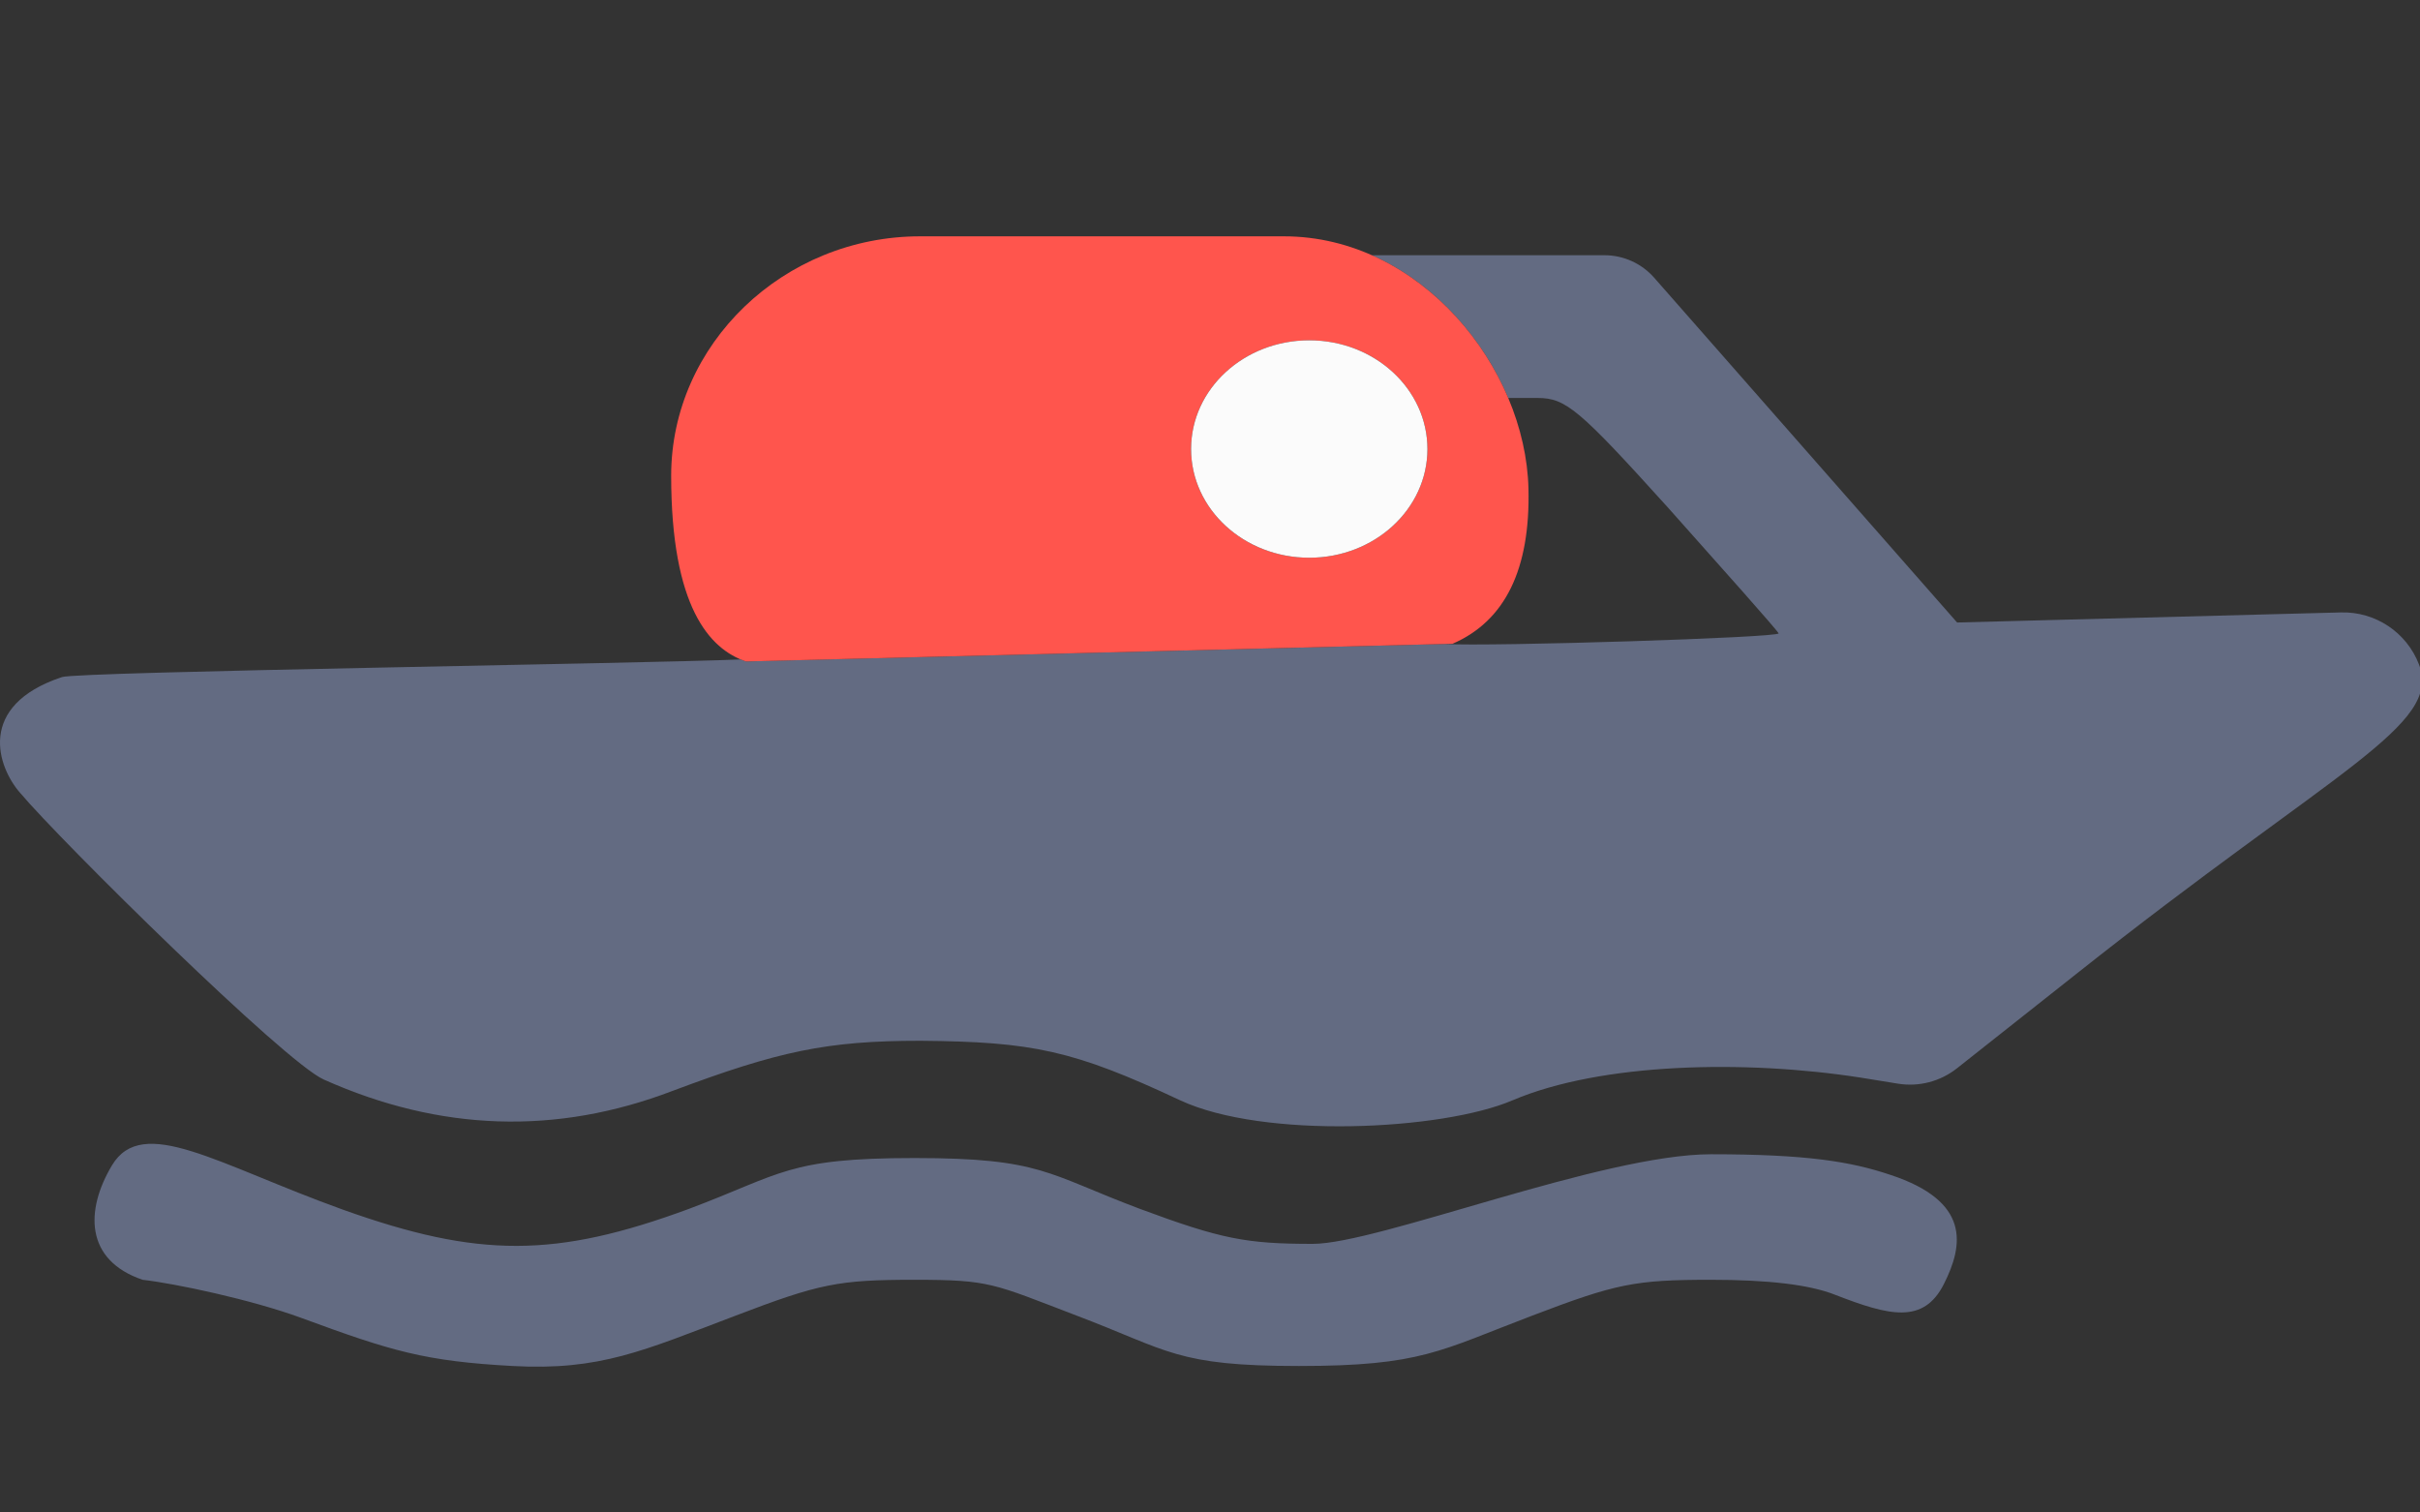 <?xml version="1.0" encoding="UTF-8"?>
<svg width="256px" height="160px" viewBox="0 0 256 160" version="1.1" xmlns="http://www.w3.org/2000/svg" xmlns:xlink="http://www.w3.org/1999/xlink">
    <rect x="0" y="0" width="256" height="160" fill="#333333" stroke="none"/>
    <!-- Generator: Sketch 55.2 (78181) - https://sketchapp.com -->
    <title>boat_at_hover_default</title>
    <desc>Created with Sketch.</desc>
    <g id="boat_at_hover_default" stroke="none" stroke-width="1" fill="none" fill-rule="evenodd">
        <path d="M169.731,27 C171.744,27 173.66,27.867 174.989,29.38 L207.032,65.852 L247.649,64.786 C251.28,64.691 254.578,66.888 255.888,70.276 C258.397,76.764 247.101,81.245 219.551,103.1 L207.016,113.014 C205.254,114.407 202.989,114.995 200.773,114.636 L196.851,114 C184.651,112.1 169.4,112.4 160,116.4 C152.5,119.6 133.651,120.5 124.851,116.4 C113.551,111.1 109.251,110.2 97.351,110.1 C87.451,110.1 82.351,111.2 71.151,115.4 C58.851,120.1 46.551,119.7 34.251,114.2 C30.151,112.4 6.451,89 2.151,83.9 C-0.249,81.2 -2.558,74.643 6.566,71.623 C8.299,71.05 67.94,70.203 78.348,69.759 C78.535,69.838 78.723,69.909 78.91,69.972 L152.804,68.125 C157.788,68.412 188.242,67.454 188.152,67 C187.951,66.6 182.151,60.1 176.451,53.7 C167.051,43.3 165.651,42.1 162.651,42.1 L159.548,42.1 C156.816,35.634 151.657,29.899 145.127,27 L169.731,27 Z" id="Path" fill="#636B82"></path>
        <path d="M135.814,25 C150.265,25 161.375,38.847 161.688,51.67 C161.896,60.219 159.217,65.697 153.651,68.104 L78.91,69.972 C75.055,68.665 71,64.219 71,50.319 C71,36.42 82.883,25 97.334,25 L135.814,25 Z M138.5,59 C145.404,59 151,53.851 151,47.5 C151,41.149 145.404,36 138.5,36 C131.596,36 126,41.149 126,47.5 C126,53.851 131.596,59 138.5,59 Z" id="toggle_body" fill="#FF554D"></path>
        <ellipse id="toggle_eye" fill="#FBFBFB" cx="138.5" cy="47.5" rx="12.5" ry="11.5"></ellipse>
        <path d="M11.84,142.292 C9.021,137.575 8.961,132.274 15.086,130.194 C18.589,129.794 26.576,128.094 31.783,126.194 C41.437,122.633 44.94,121.581 54.219,121.074 C63.498,120.567 68.046,122.694 77.798,126.394 C86.698,129.794 88.687,130.194 96.735,130.194 C104.782,130.194 105.02,129.794 113.92,126.394 C123.672,122.694 124.425,121.074 137.396,121.074 C150.368,121.074 152.312,122.694 162.065,126.394 C170.965,129.794 172.953,130.194 181.001,130.194 C186.966,130.194 191.416,129.694 194.162,128.594 C199.843,126.394 203.47,125.462 205.634,129.744 C207.716,133.862 208.48,138.499 199.959,141.299 C195.793,142.699 191.132,143.474 181.001,143.474 C169.482,143.474 145.779,133.994 138.868,133.994 C131.861,133.994 129.21,134.494 120.594,137.694 C110.747,141.394 110.179,143.074 96.735,143.074 C83.29,143.074 82.722,141.394 72.875,137.694 C58.767,132.494 50.625,132.494 36.328,137.594 C22.978,142.394 15.086,147.721 11.84,142.292 Z" id="wave" fill="#636B82" transform="translate(108.5, 132.789) scale(1, -1) translate(-108.5, -132.789) "></path>
    </g>
</svg>